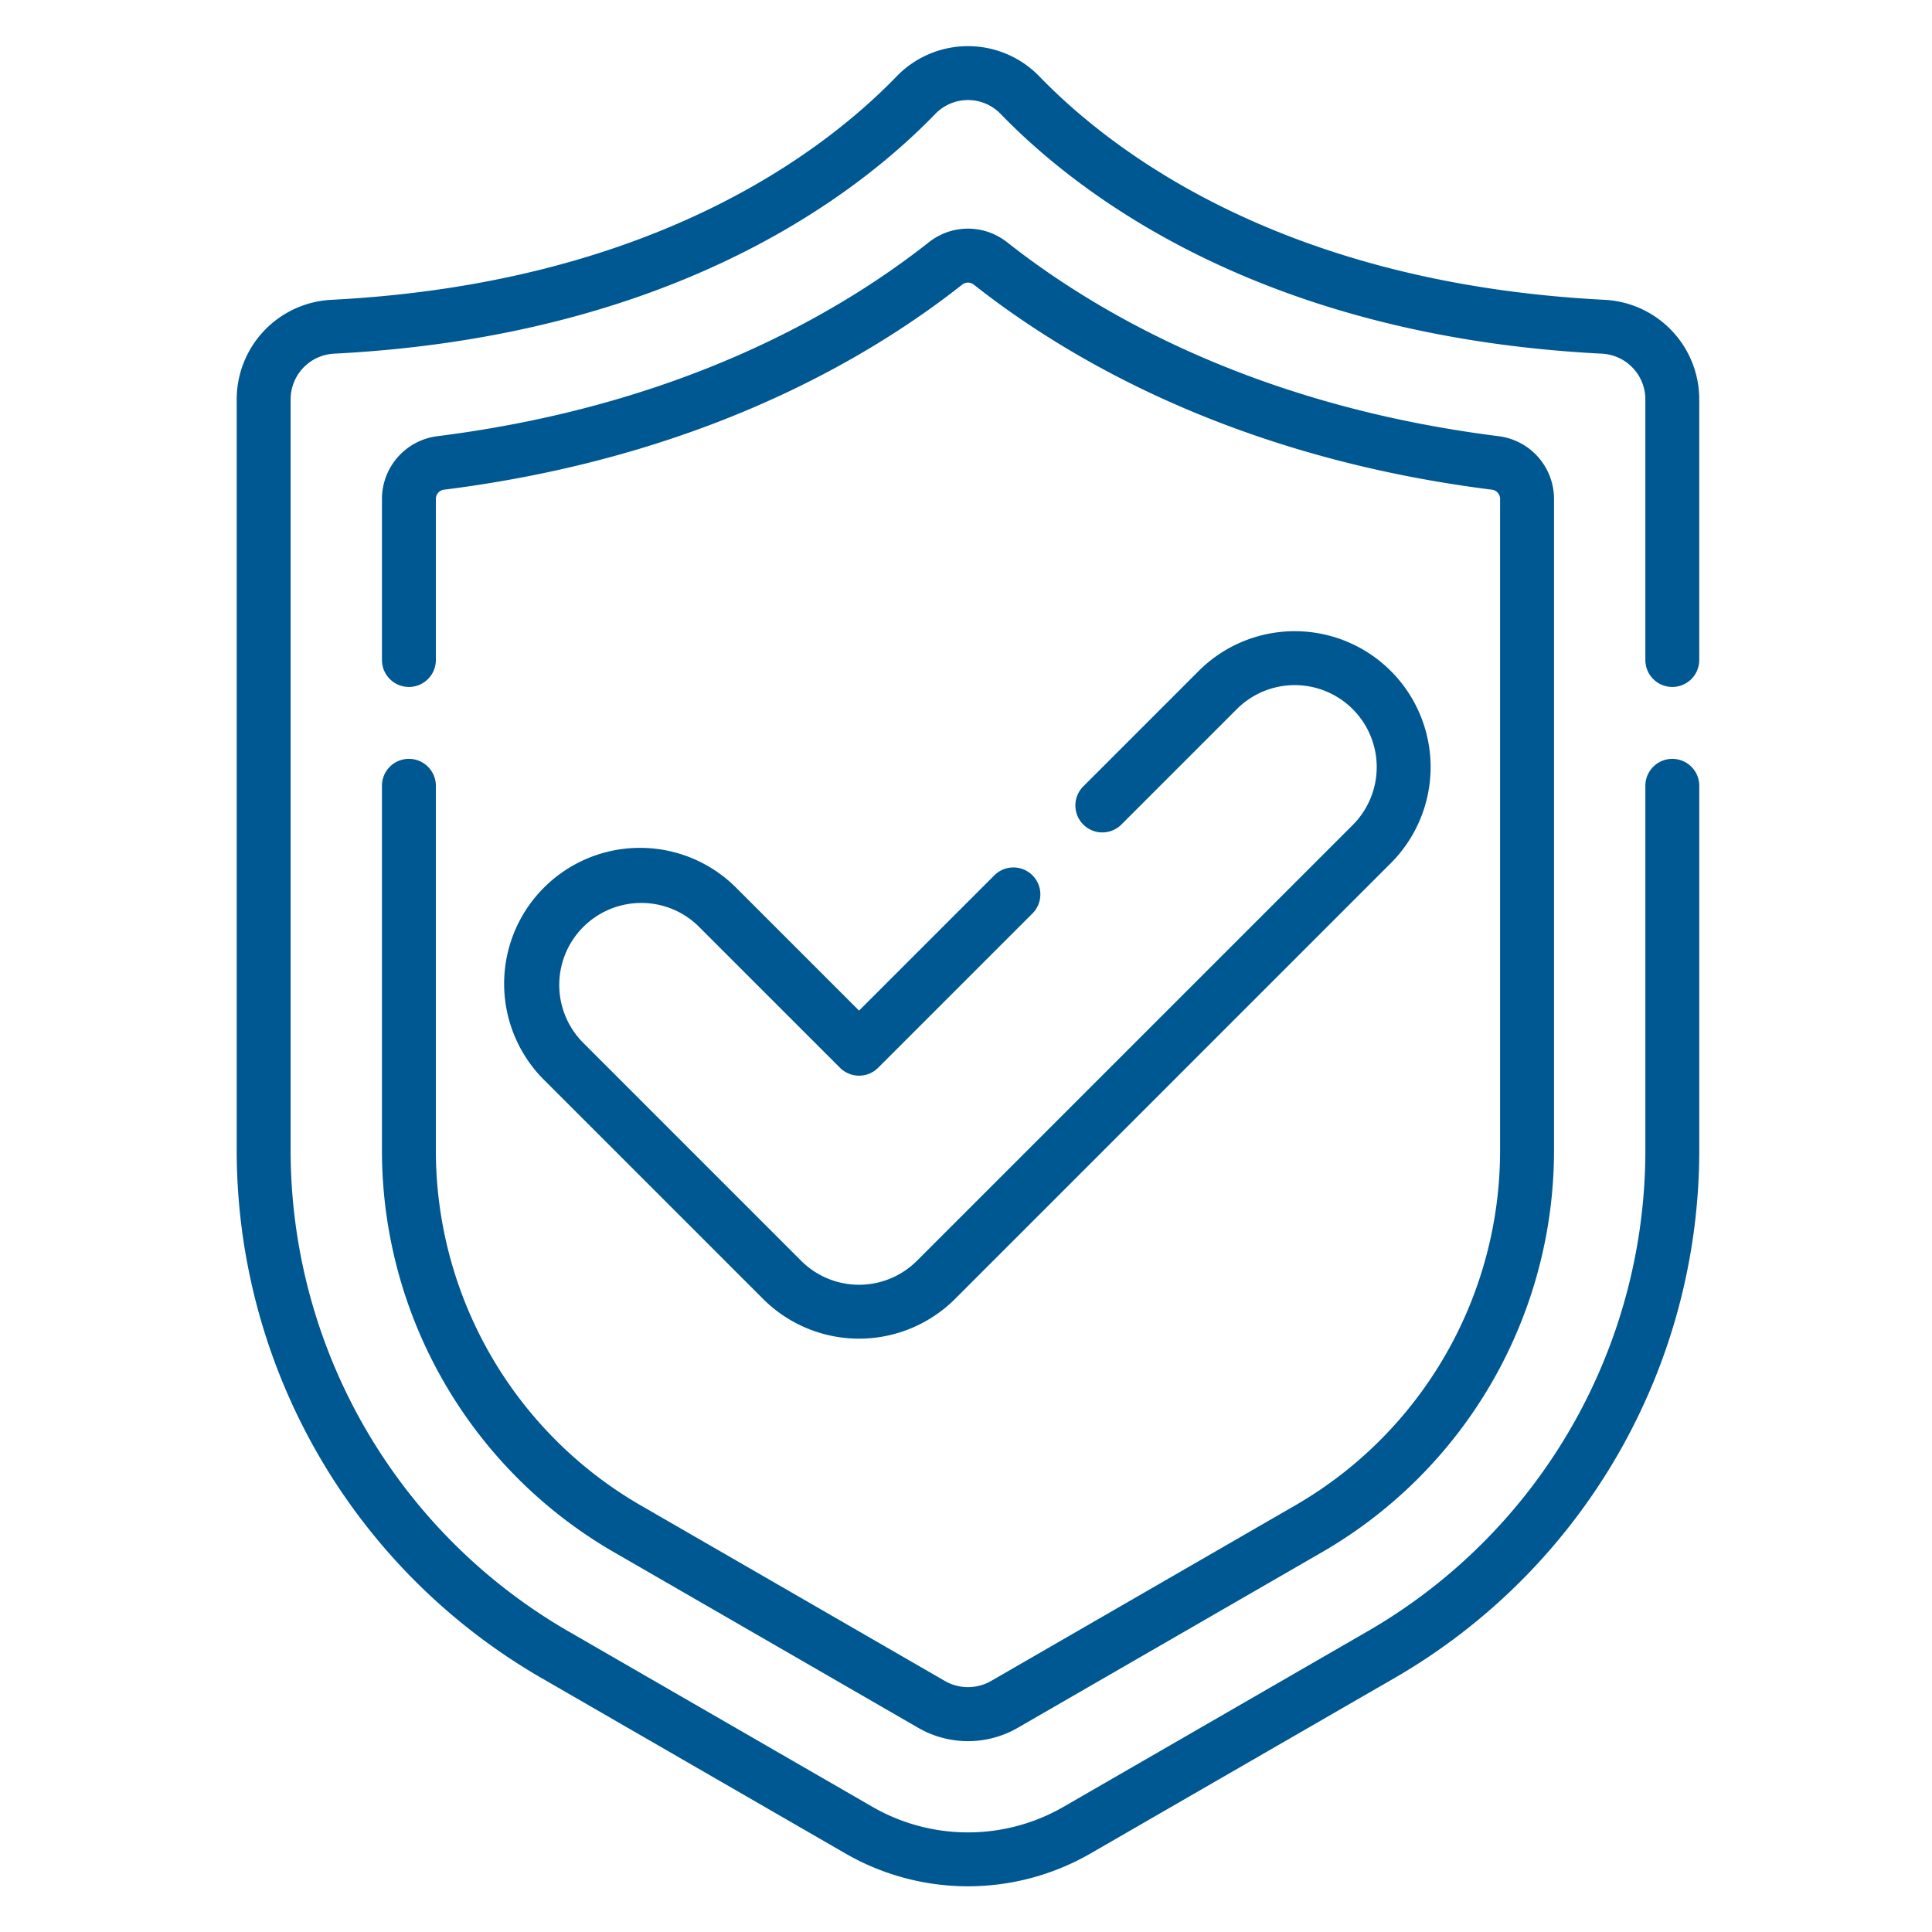 <svg xmlns="http://www.w3.org/2000/svg" width="477" height="477" viewBox="0 0 477 477">
  <g id="safetys" transform="translate(4658 313)">
    <rect id="Rectangle_1" data-name="Rectangle 1" width="477" height="477" transform="translate(-4658 -313)" fill="none"/>
    <g id="safetys-2" data-name="safetys" transform="translate(-4652.087 -301.608)">
      <g id="Group_1" data-name="Group 1" transform="translate(52.528 0)">
        <path id="Path_1" data-name="Path 1" d="M406.967,158.215a6.655,6.655,0,0,0,6.655-6.655V87.268a24.614,24.614,0,0,0-23.328-24.634c-78.929-4.019-121.35-36.3-139.611-55.18a24.524,24.524,0,0,0-35.215,0C197.206,26.336,154.785,58.614,75.855,62.634A24.613,24.613,0,0,0,52.528,87.268V272.821a150.489,150.489,0,0,0,75.038,129.962l75.294,43.463a60.57,60.57,0,0,0,60.431,0l75.3-43.463a150.492,150.492,0,0,0,75.037-129.962v-90.2a6.655,6.655,0,0,0-13.311,0v90.2a137.145,137.145,0,0,1-68.382,118.435l-75.3,43.464a47.232,47.232,0,0,1-47.119,0l-75.295-43.463A137.144,137.144,0,0,1,65.839,272.822V87.268a11.309,11.309,0,0,1,10.694-11.34c83.49-4.251,128.879-38.929,148.5-59.221a11.212,11.212,0,0,1,16.077,0C260.739,37,306.128,71.677,389.616,75.928a11.31,11.31,0,0,1,10.7,11.34v64.291a6.655,6.655,0,0,0,6.655,6.655Z" transform="translate(-52.528 0)" fill="#005892"/>
        <path id="Path_2" data-name="Path 2" d="M99.593,181.681a6.655,6.655,0,0,0-6.655,6.655v90.2a114.55,114.55,0,0,0,57.1,98.912l75.3,43.465a24.559,24.559,0,0,0,24.578,0l75.3-43.464a114.548,114.548,0,0,0,57.1-98.912V117.514a15.615,15.615,0,0,0-13.634-15.487c-59.694-7.508-98.962-30.186-121.4-47.895a15.572,15.572,0,0,0-19.314.006c-22.431,17.7-61.7,40.38-121.388,47.888a15.617,15.617,0,0,0-13.639,15.488v39.764a6.655,6.655,0,0,0,13.311,0V117.514a2.284,2.284,0,0,1,1.984-2.28c62.731-7.891,104.22-31.9,127.971-50.64a2.289,2.289,0,0,1,2.837-.006c23.758,18.75,65.247,42.756,127.984,50.647A2.284,2.284,0,0,1,369,117.514V278.539a101.2,101.2,0,0,1-50.447,87.385l-75.292,43.462a11.437,11.437,0,0,1-11.273,0L156.7,365.925a101.2,101.2,0,0,1-50.449-87.386v-90.2a6.656,6.656,0,0,0-6.656-6.655Z" transform="translate(-57.079 -5.719)" fill="#005892"/>
        <path id="Path_3" data-name="Path 3" d="M160.816,229.875a20.1,20.1,0,0,1,14.306,5.925L209.9,270.568a6.655,6.655,0,0,0,9.412,0l38.1-38.1a6.655,6.655,0,0,0-9.412-9.412L214.6,256.451l-30.07-30.062A33.546,33.546,0,1,0,137.1,273.834l53.78,53.78a33.532,33.532,0,0,0,47.441,0L345.885,220.05A33.545,33.545,0,0,0,298.452,172.6L269.958,201.1a6.655,6.655,0,0,0,9.412,9.412l28.494-28.494a20.235,20.235,0,1,1,28.613,28.621L228.9,318.21a20.219,20.219,0,0,1-28.608,0L146.508,264.42a20.236,20.236,0,0,1,14.307-34.544Z" transform="translate(-60.945 -18.332)" fill="#005892"/>
      </g>
    </g>
  </g>
</svg>
